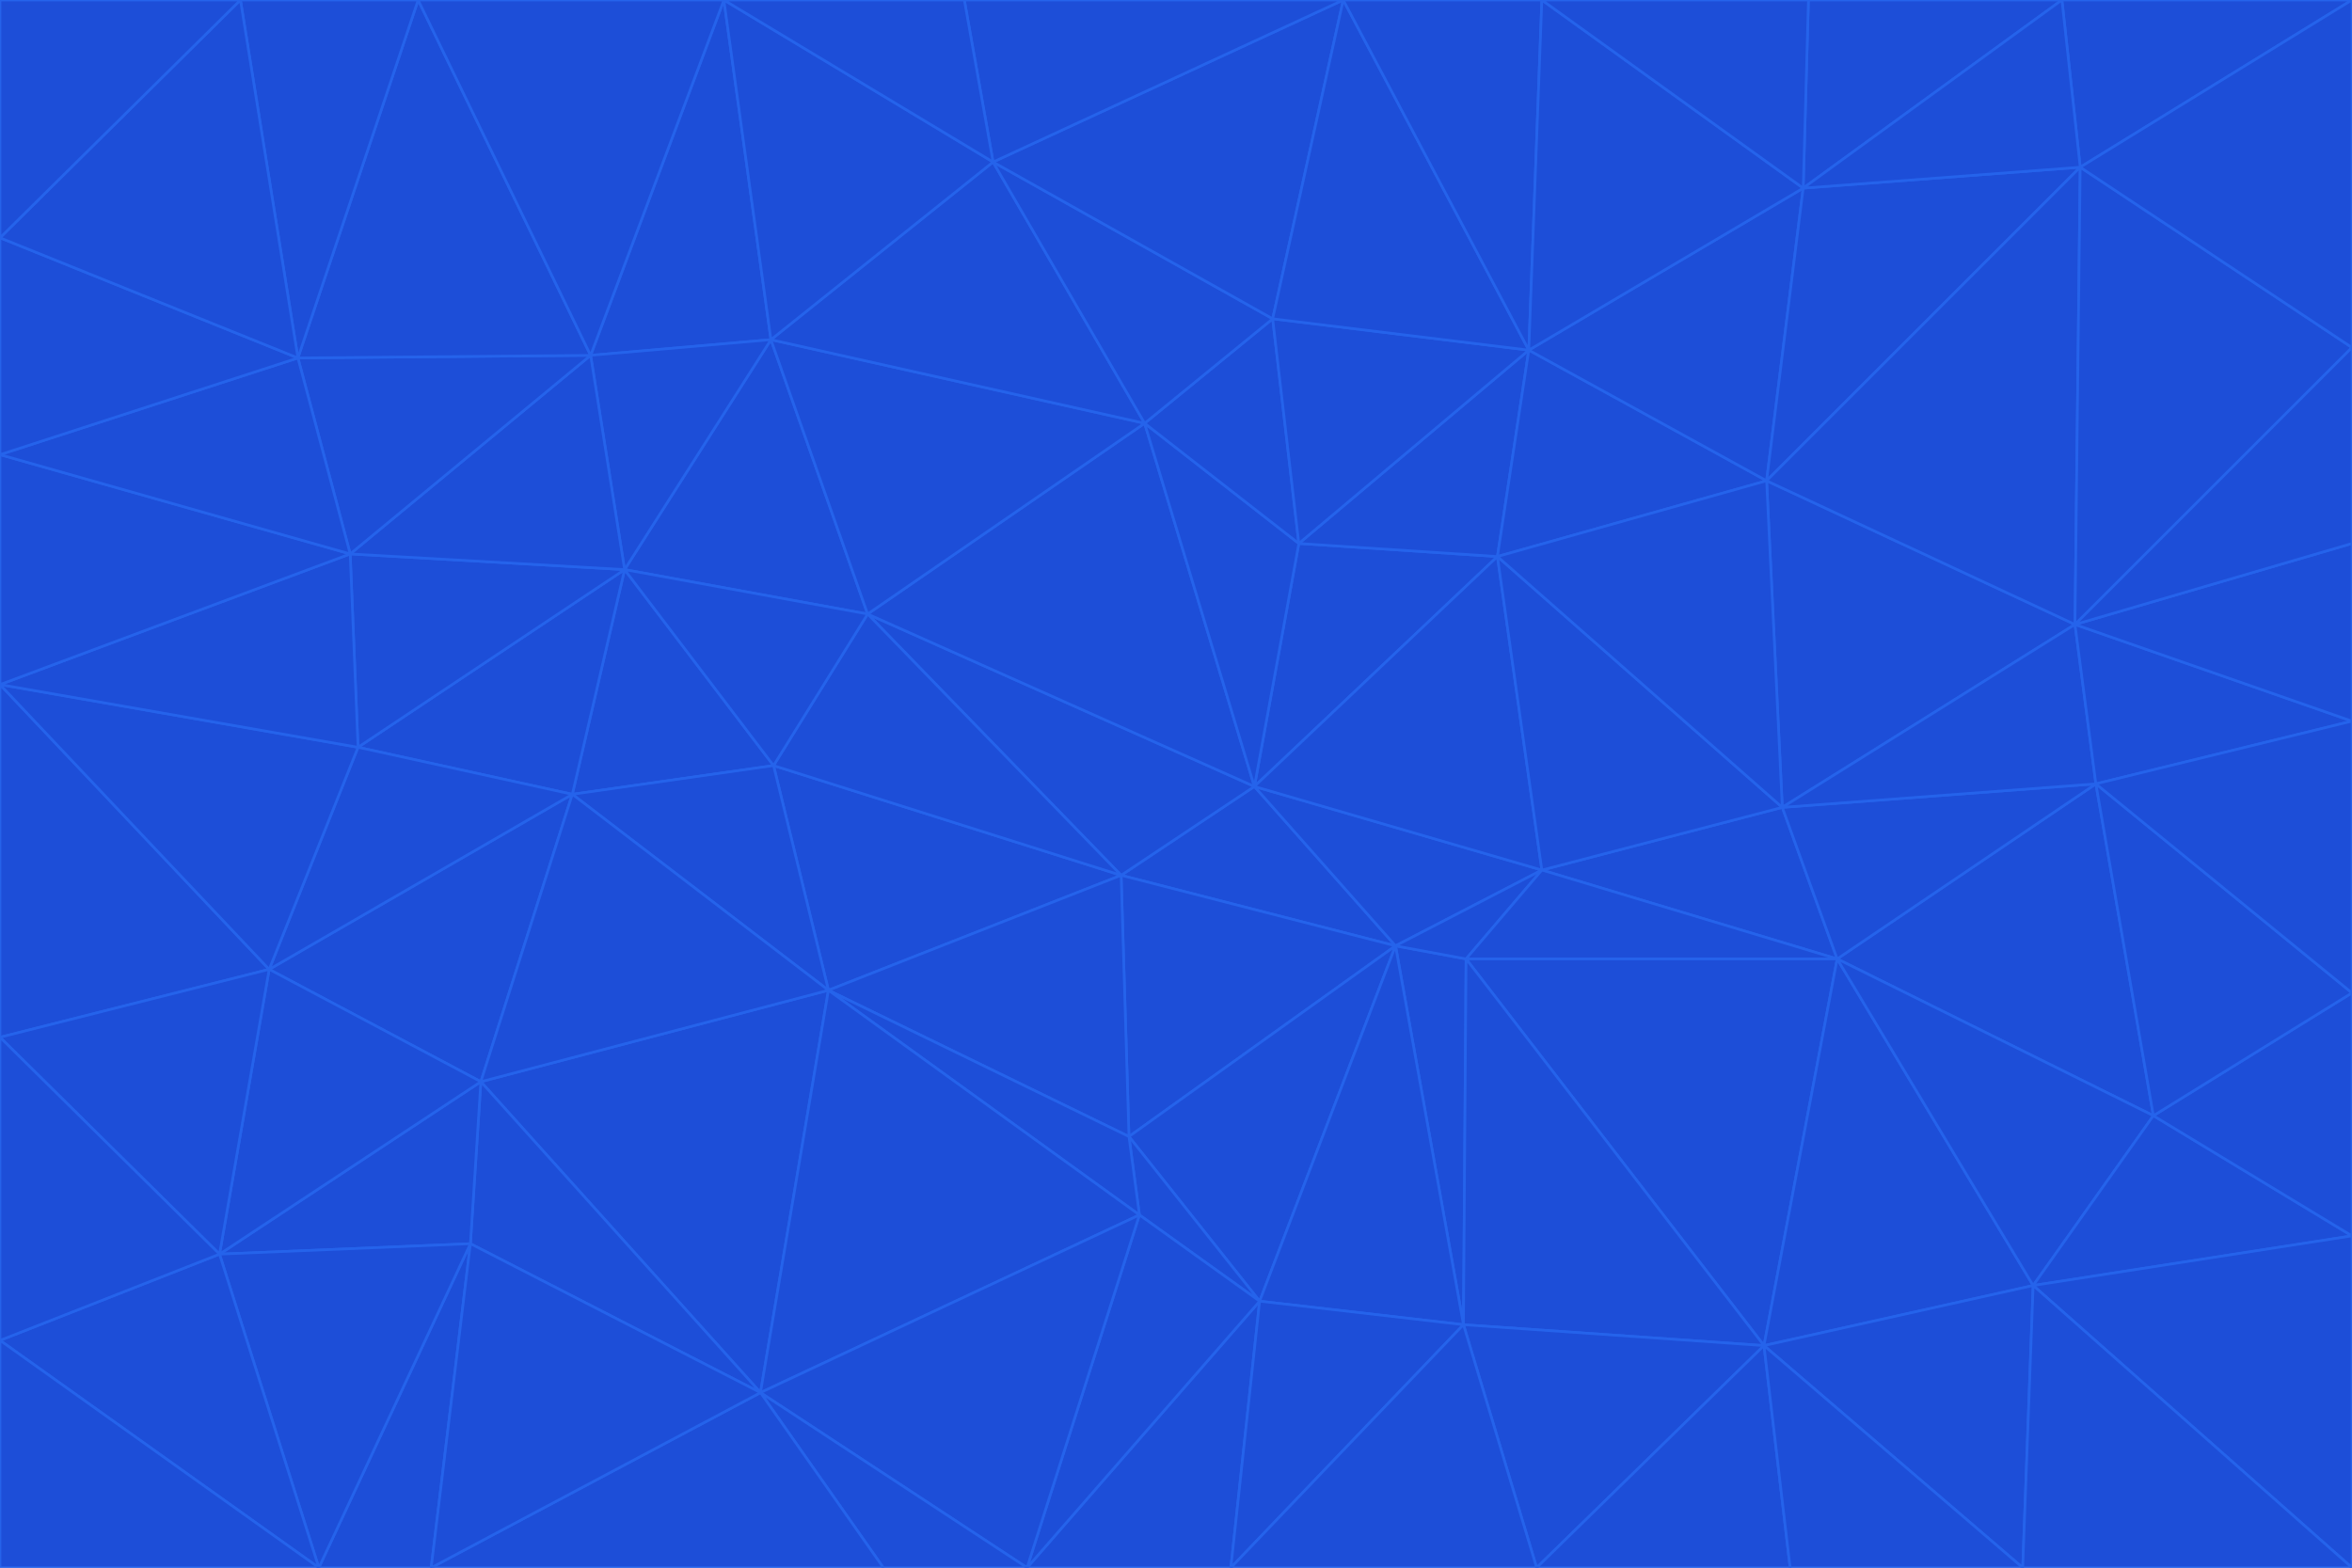 <svg id="visual" viewBox="0 0 900 600" width="900" height="600" xmlns="http://www.w3.org/2000/svg" xmlns:xlink="http://www.w3.org/1999/xlink" version="1.1"><g stroke-width="1" stroke-linejoin="bevel"><path d="M480 301L429 335L534 362Z" fill="#1d4ed8" stroke="#2563eb"></path><path d="M534 362L590 333L480 301Z" fill="#1d4ed8" stroke="#2563eb"></path><path d="M429 335L432 435L534 362Z" fill="#1d4ed8" stroke="#2563eb"></path><path d="M534 362L560 507L561 367Z" fill="#1d4ed8" stroke="#2563eb"></path><path d="M561 367L590 333L534 362Z" fill="#1d4ed8" stroke="#2563eb"></path><path d="M432 435L482 498L534 362Z" fill="#1d4ed8" stroke="#2563eb"></path><path d="M436 465L482 498L432 435Z" fill="#1d4ed8" stroke="#2563eb"></path><path d="M703 367L682 309L590 333Z" fill="#1d4ed8" stroke="#2563eb"></path><path d="M573 213L497 208L480 301Z" fill="#1d4ed8" stroke="#2563eb"></path><path d="M480 301L332 235L429 335Z" fill="#1d4ed8" stroke="#2563eb"></path><path d="M296 293L317 379L429 335Z" fill="#1d4ed8" stroke="#2563eb"></path><path d="M429 335L317 379L432 435Z" fill="#1d4ed8" stroke="#2563eb"></path><path d="M432 435L317 379L436 465Z" fill="#1d4ed8" stroke="#2563eb"></path><path d="M590 333L573 213L480 301Z" fill="#1d4ed8" stroke="#2563eb"></path><path d="M482 498L560 507L534 362Z" fill="#1d4ed8" stroke="#2563eb"></path><path d="M438 162L332 235L480 301Z" fill="#1d4ed8" stroke="#2563eb"></path><path d="M332 235L296 293L429 335Z" fill="#1d4ed8" stroke="#2563eb"></path><path d="M497 208L438 162L480 301Z" fill="#1d4ed8" stroke="#2563eb"></path><path d="M487 122L438 162L497 208Z" fill="#1d4ed8" stroke="#2563eb"></path><path d="M703 367L590 333L561 367Z" fill="#1d4ed8" stroke="#2563eb"></path><path d="M590 333L682 309L573 213Z" fill="#1d4ed8" stroke="#2563eb"></path><path d="M675 515L703 367L561 367Z" fill="#1d4ed8" stroke="#2563eb"></path><path d="M585 134L497 208L573 213Z" fill="#1d4ed8" stroke="#2563eb"></path><path d="M585 134L487 122L497 208Z" fill="#1d4ed8" stroke="#2563eb"></path><path d="M295 130L239 218L332 235Z" fill="#1d4ed8" stroke="#2563eb"></path><path d="M393 600L471 600L482 498Z" fill="#1d4ed8" stroke="#2563eb"></path><path d="M482 498L471 600L560 507Z" fill="#1d4ed8" stroke="#2563eb"></path><path d="M560 507L675 515L561 367Z" fill="#1d4ed8" stroke="#2563eb"></path><path d="M393 600L482 498L436 465Z" fill="#1d4ed8" stroke="#2563eb"></path><path d="M676 184L585 134L573 213Z" fill="#1d4ed8" stroke="#2563eb"></path><path d="M588 600L675 515L560 507Z" fill="#1d4ed8" stroke="#2563eb"></path><path d="M184 414L291 533L317 379Z" fill="#1d4ed8" stroke="#2563eb"></path><path d="M317 379L291 533L436 465Z" fill="#1d4ed8" stroke="#2563eb"></path><path d="M291 533L393 600L436 465Z" fill="#1d4ed8" stroke="#2563eb"></path><path d="M794 239L676 184L682 309Z" fill="#1d4ed8" stroke="#2563eb"></path><path d="M682 309L676 184L573 213Z" fill="#1d4ed8" stroke="#2563eb"></path><path d="M239 218L219 304L296 293Z" fill="#1d4ed8" stroke="#2563eb"></path><path d="M296 293L219 304L317 379Z" fill="#1d4ed8" stroke="#2563eb"></path><path d="M239 218L296 293L332 235Z" fill="#1d4ed8" stroke="#2563eb"></path><path d="M471 600L588 600L560 507Z" fill="#1d4ed8" stroke="#2563eb"></path><path d="M295 130L332 235L438 162Z" fill="#1d4ed8" stroke="#2563eb"></path><path d="M291 533L338 600L393 600Z" fill="#1d4ed8" stroke="#2563eb"></path><path d="M380 62L295 130L438 162Z" fill="#1d4ed8" stroke="#2563eb"></path><path d="M103 371L184 414L219 304Z" fill="#1d4ed8" stroke="#2563eb"></path><path d="M219 304L184 414L317 379Z" fill="#1d4ed8" stroke="#2563eb"></path><path d="M291 533L165 600L338 600Z" fill="#1d4ed8" stroke="#2563eb"></path><path d="M487 122L380 62L438 162Z" fill="#1d4ed8" stroke="#2563eb"></path><path d="M514 0L380 62L487 122Z" fill="#1d4ed8" stroke="#2563eb"></path><path d="M588 600L685 600L675 515Z" fill="#1d4ed8" stroke="#2563eb"></path><path d="M824 427L802 300L703 367Z" fill="#1d4ed8" stroke="#2563eb"></path><path d="M184 414L180 476L291 533Z" fill="#1d4ed8" stroke="#2563eb"></path><path d="M778 492L703 367L675 515Z" fill="#1d4ed8" stroke="#2563eb"></path><path d="M703 367L802 300L682 309Z" fill="#1d4ed8" stroke="#2563eb"></path><path d="M774 600L778 492L675 515Z" fill="#1d4ed8" stroke="#2563eb"></path><path d="M802 300L794 239L682 309Z" fill="#1d4ed8" stroke="#2563eb"></path><path d="M676 184L690 72L585 134Z" fill="#1d4ed8" stroke="#2563eb"></path><path d="M277 0L226 136L295 130Z" fill="#1d4ed8" stroke="#2563eb"></path><path d="M295 130L226 136L239 218Z" fill="#1d4ed8" stroke="#2563eb"></path><path d="M239 218L137 286L219 304Z" fill="#1d4ed8" stroke="#2563eb"></path><path d="M134 212L137 286L239 218Z" fill="#1d4ed8" stroke="#2563eb"></path><path d="M184 414L84 480L180 476Z" fill="#1d4ed8" stroke="#2563eb"></path><path d="M778 492L824 427L703 367Z" fill="#1d4ed8" stroke="#2563eb"></path><path d="M802 300L900 276L794 239Z" fill="#1d4ed8" stroke="#2563eb"></path><path d="M796 64L690 72L676 184Z" fill="#1d4ed8" stroke="#2563eb"></path><path d="M585 134L514 0L487 122Z" fill="#1d4ed8" stroke="#2563eb"></path><path d="M590 0L514 0L585 134Z" fill="#1d4ed8" stroke="#2563eb"></path><path d="M690 72L590 0L585 134Z" fill="#1d4ed8" stroke="#2563eb"></path><path d="M380 62L277 0L295 130Z" fill="#1d4ed8" stroke="#2563eb"></path><path d="M514 0L369 0L380 62Z" fill="#1d4ed8" stroke="#2563eb"></path><path d="M226 136L134 212L239 218Z" fill="#1d4ed8" stroke="#2563eb"></path><path d="M114 137L134 212L226 136Z" fill="#1d4ed8" stroke="#2563eb"></path><path d="M0 397L103 371L0 262Z" fill="#1d4ed8" stroke="#2563eb"></path><path d="M137 286L103 371L219 304Z" fill="#1d4ed8" stroke="#2563eb"></path><path d="M685 600L774 600L675 515Z" fill="#1d4ed8" stroke="#2563eb"></path><path d="M778 492L900 473L824 427Z" fill="#1d4ed8" stroke="#2563eb"></path><path d="M122 600L165 600L180 476Z" fill="#1d4ed8" stroke="#2563eb"></path><path d="M180 476L165 600L291 533Z" fill="#1d4ed8" stroke="#2563eb"></path><path d="M369 0L277 0L380 62Z" fill="#1d4ed8" stroke="#2563eb"></path><path d="M789 0L692 0L690 72Z" fill="#1d4ed8" stroke="#2563eb"></path><path d="M690 72L692 0L590 0Z" fill="#1d4ed8" stroke="#2563eb"></path><path d="M103 371L84 480L184 414Z" fill="#1d4ed8" stroke="#2563eb"></path><path d="M900 473L900 380L824 427Z" fill="#1d4ed8" stroke="#2563eb"></path><path d="M824 427L900 380L802 300Z" fill="#1d4ed8" stroke="#2563eb"></path><path d="M794 239L796 64L676 184Z" fill="#1d4ed8" stroke="#2563eb"></path><path d="M160 0L114 137L226 136Z" fill="#1d4ed8" stroke="#2563eb"></path><path d="M0 262L103 371L137 286Z" fill="#1d4ed8" stroke="#2563eb"></path><path d="M103 371L0 397L84 480Z" fill="#1d4ed8" stroke="#2563eb"></path><path d="M900 380L900 276L802 300Z" fill="#1d4ed8" stroke="#2563eb"></path><path d="M900 133L796 64L794 239Z" fill="#1d4ed8" stroke="#2563eb"></path><path d="M84 480L122 600L180 476Z" fill="#1d4ed8" stroke="#2563eb"></path><path d="M900 600L900 473L778 492Z" fill="#1d4ed8" stroke="#2563eb"></path><path d="M900 276L900 208L794 239Z" fill="#1d4ed8" stroke="#2563eb"></path><path d="M900 0L789 0L796 64Z" fill="#1d4ed8" stroke="#2563eb"></path><path d="M796 64L789 0L690 72Z" fill="#1d4ed8" stroke="#2563eb"></path><path d="M900 208L900 133L794 239Z" fill="#1d4ed8" stroke="#2563eb"></path><path d="M277 0L160 0L226 136Z" fill="#1d4ed8" stroke="#2563eb"></path><path d="M0 262L137 286L134 212Z" fill="#1d4ed8" stroke="#2563eb"></path><path d="M84 480L0 513L122 600Z" fill="#1d4ed8" stroke="#2563eb"></path><path d="M0 262L134 212L0 174Z" fill="#1d4ed8" stroke="#2563eb"></path><path d="M774 600L900 600L778 492Z" fill="#1d4ed8" stroke="#2563eb"></path><path d="M0 174L134 212L114 137Z" fill="#1d4ed8" stroke="#2563eb"></path><path d="M0 397L0 513L84 480Z" fill="#1d4ed8" stroke="#2563eb"></path><path d="M0 91L0 174L114 137Z" fill="#1d4ed8" stroke="#2563eb"></path><path d="M160 0L92 0L114 137Z" fill="#1d4ed8" stroke="#2563eb"></path><path d="M0 513L0 600L122 600Z" fill="#1d4ed8" stroke="#2563eb"></path><path d="M92 0L0 91L114 137Z" fill="#1d4ed8" stroke="#2563eb"></path><path d="M900 133L900 0L796 64Z" fill="#1d4ed8" stroke="#2563eb"></path><path d="M92 0L0 0L0 91Z" fill="#1d4ed8" stroke="#2563eb"></path></g></svg>